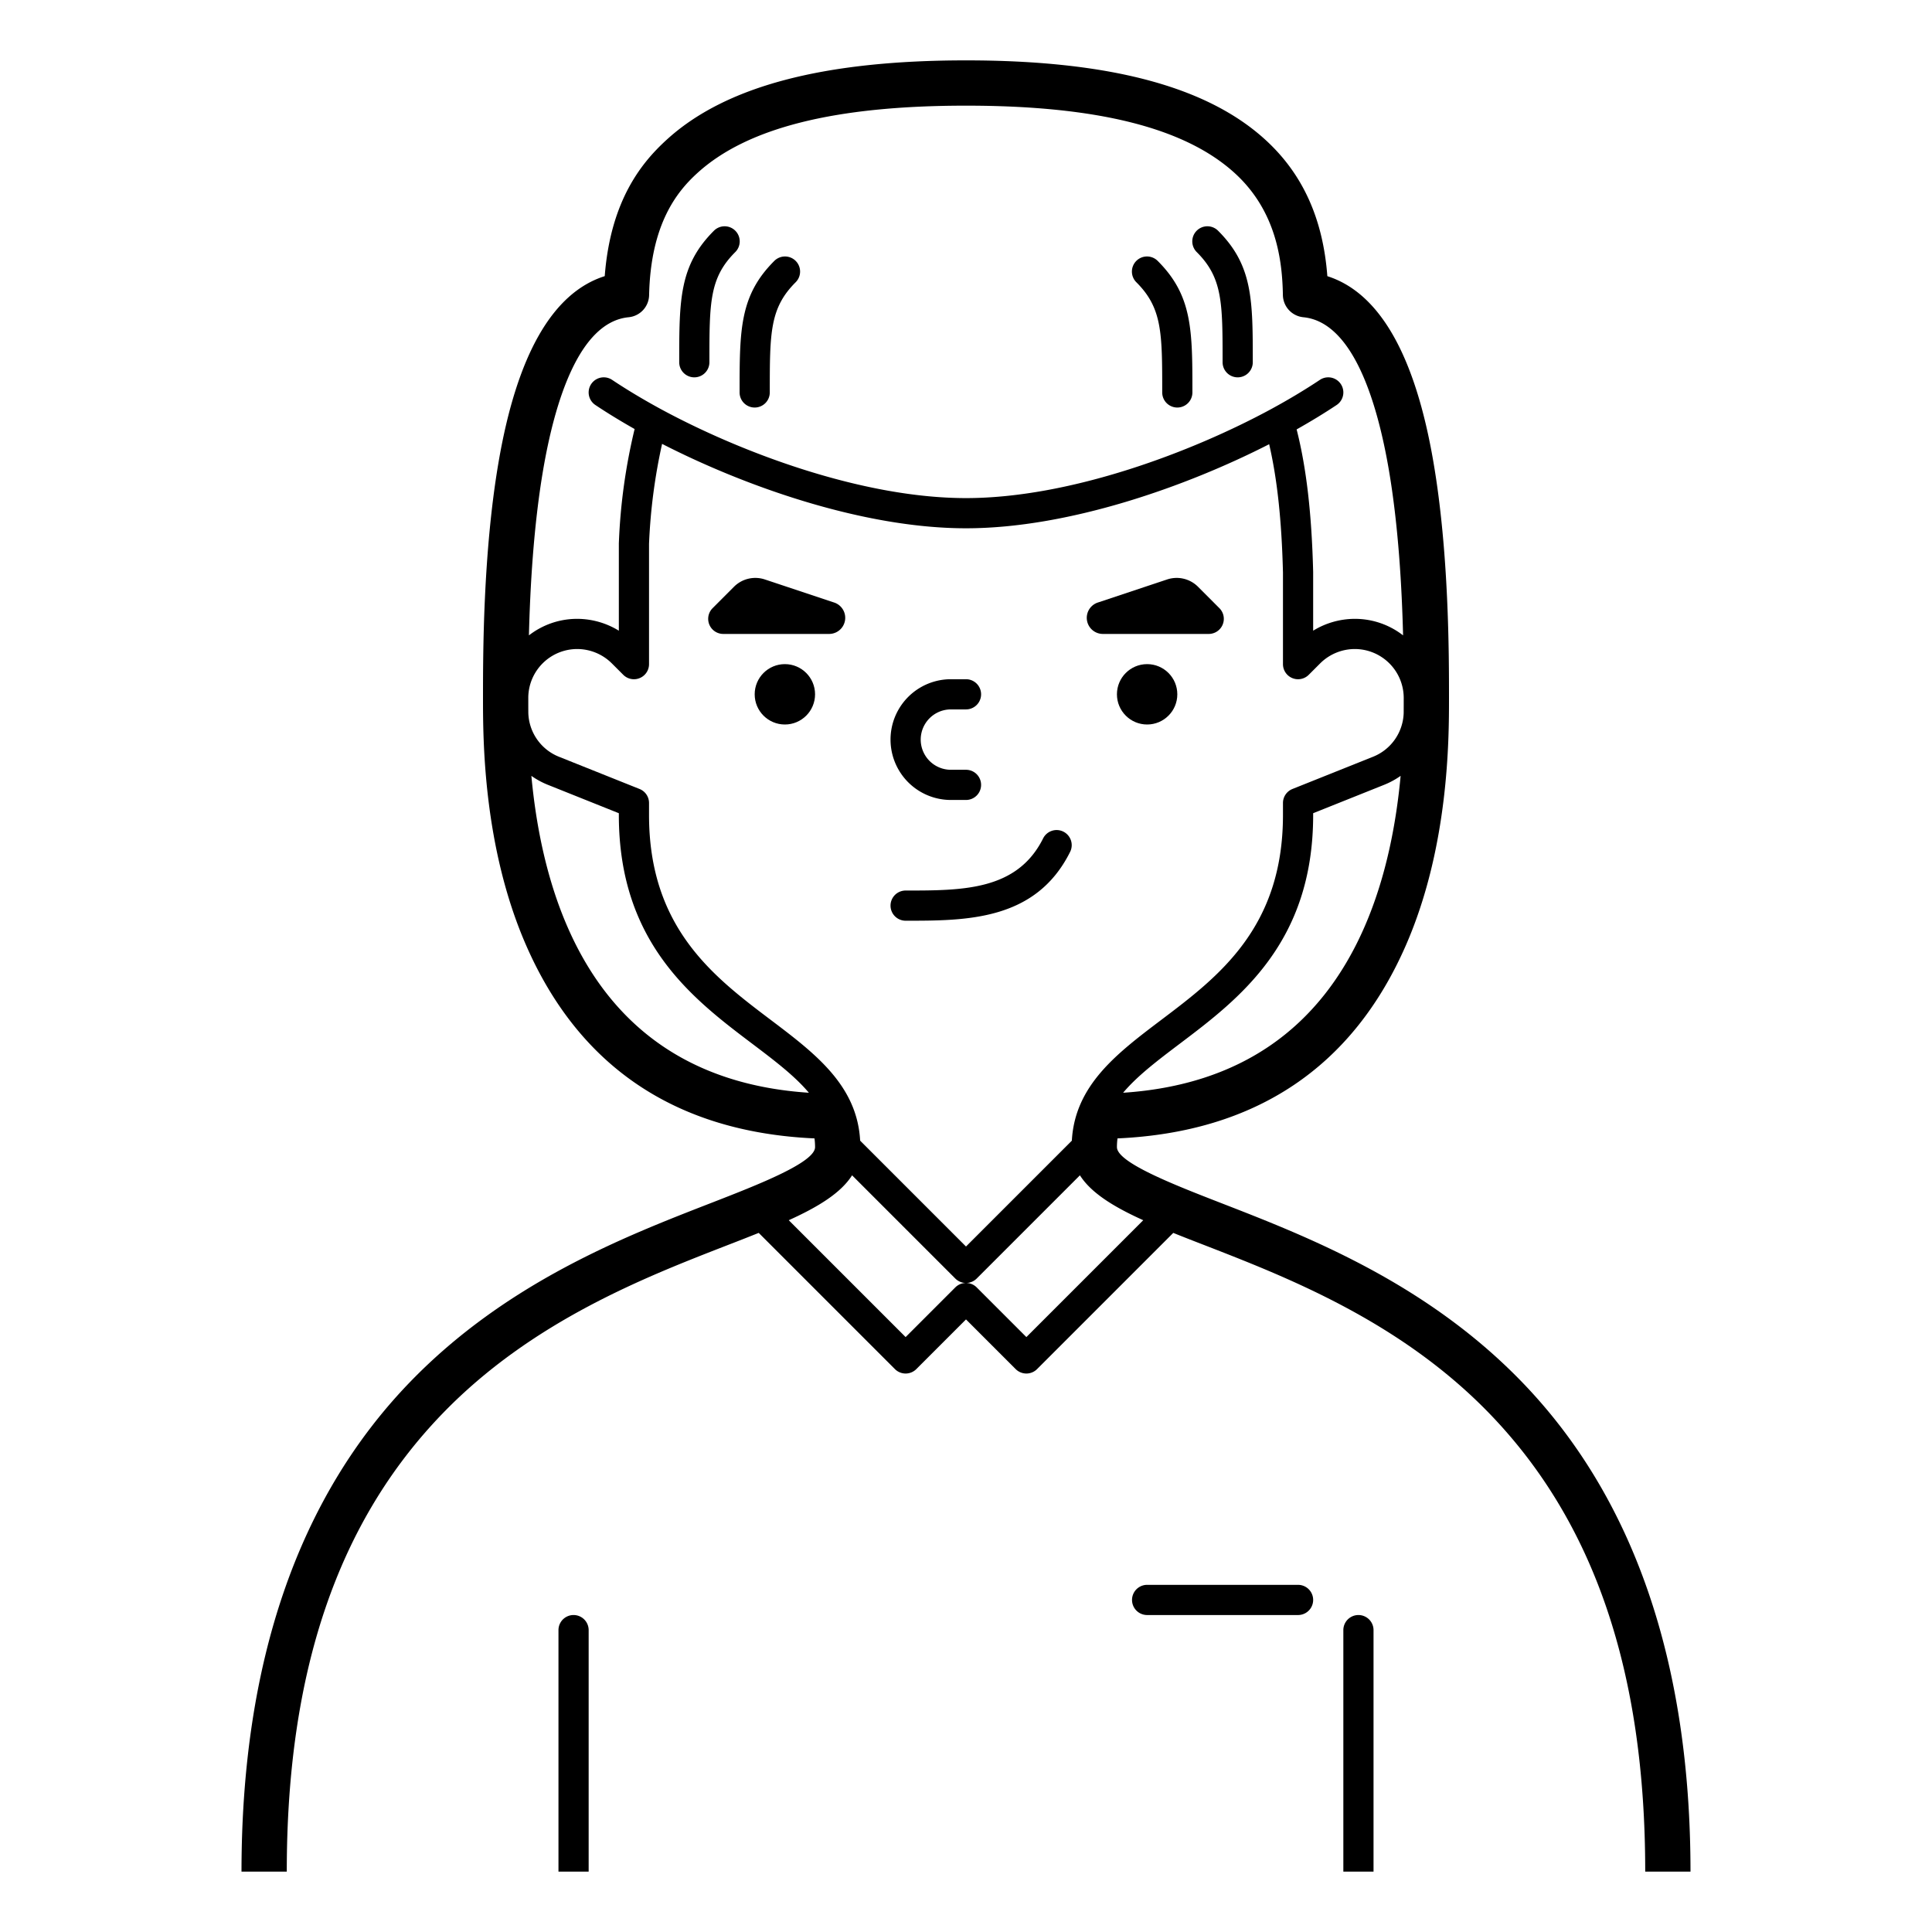 <?xml version="1.0" encoding="UTF-8"?>
<svg xmlns="http://www.w3.org/2000/svg" viewBox="0 0 512 512" width="512" height="512"><g id="Out_line" data-name="Out line"><circle cx="304" cy="184" r="8"/><circle cx="208" cy="184" r="8"/><path d="M156,432v64h-8V432a4,4,0,0,1,8,0Z"/><path d="M364,432v64h-8V432a4,4,0,0,1,8,0Z"/><path d="M221.071,159.68l-18.372-6.117a8,8,0,0,0-8.189,1.938l-5.664,5.673A4,4,0,0,0,191.677,168h28.045a4.269,4.269,0,0,0,1.349-8.32Z"/><path d="M292.278,168h28.045a4,4,0,0,0,2.831-6.826l-5.664-5.673a8,8,0,0,0-8.189-1.938L290.929,159.68A4.269,4.269,0,0,0,292.278,168Z"/><path d="M344,420H304a4,4,0,0,0,0,8h40a4,4,0,0,0,0-8Z"/><path d="M184,100a4,4,0,0,0,4-4c0-15.802,0-22.343,6.829-29.172a4,4,0,1,0-5.657-5.656C180,70.343,180,79.457,180,96A4,4,0,0,0,184,100Z"/><path d="M200,108a4,4,0,0,0,4-4c0-15.802,0-22.343,6.829-29.172a4,4,0,1,0-5.657-5.656C196,78.343,196,87.457,196,104A4,4,0,0,0,200,108Z"/><path d="M324,96a4,4,0,0,0,8,0c0-16.543,0-25.657-9.171-34.829a4,4,0,1,0-5.657,5.656C324,73.657,324,80.198,324,96Z"/><path d="M308,104a4,4,0,0,0,8,0c0-16.543,0-25.657-9.171-34.829a4,4,0,1,0-5.657,5.656C308,81.657,308,88.198,308,104Z"/><path d="M283.578,225.789a4,4,0,1,0-7.155-3.578C269.528,236,255.185,236,240,236a4,4,0,0,0,0,8C256.158,244,274.472,244,283.578,225.789Z"/><path d="M403.3,366.21c-25.51-26.35-56.88-38.53-79.78-47.42C311.26,314.02,296,308.1,296,304a17.469,17.469,0,0,1,.15-2.31C332.79,300.03,358.5,282.8,372.61,250.43,384,224.3,384,195.73,384,184.97c0-11.5,0-38.44-4.12-62.47-4.85-28.37-14.3-44.92-28.12-49.31-1.15-15.24-6.53-27.08-16.35-36.08C319.92,22.9,293.94,16,256,16s-63.92,6.9-79.4,21.1c-6.39,5.85-14.78,15.83-16.34,36.08-13.83,4.38-23.29,20.93-28.14,49.32C128,146.53,128,173.47,128,184.97c0,10.76,0,39.33,11.39,65.46,14.11,32.37,39.82,49.6,76.46,51.26A17.469,17.469,0,0,1,216,304c0,4.1-15.26,10.02-27.52,14.79-22.9,8.89-54.27,21.07-79.78,47.42C79.05,396.84,64.01,440.5,64,496H76c-.01-52.99,13.52-92.72,41.32-121.44C141,350.1,170.95,338.47,192.82,329.97q4.32-1.665,8.25-3.24l36.1,36.1a4.008,4.008,0,0,0,5.66,0L256,349.66,269.17,362.83a4.008,4.008,0,0,0,5.66,0l36.1-36.1c2.62,1.06,5.37,2.13,8.25,3.24,21.87,8.5,51.82,20.13,75.5,44.59C422.48,403.28,436.01,443.01,436,496h12C447.99,440.5,432.95,396.84,403.3,366.21ZM361.61,245.63c-11.85,27.18-33.35,41.94-63.97,43.96,3.74-4.45,9.02-8.46,14.97-12.96C328.38,264.72,348,249.88,348,216v-.49l18.82-7.53a21.063,21.063,0,0,0,4.36-2.37C370.08,217.47,367.54,232.03,361.61,245.63Zm-217.67-121.11C146.98,106.77,153.37,85.35,166.6,84.07a6.003,6.003,0,0,0,5.42-5.84c.41-18.9,7.43-27.47,12.69-32.28C197.88,33.87,221.2,28,256,28s58.12,5.87,71.3,17.95c11.03,10.11,12.52,23.25,12.68,32.26A6.006,6.006,0,0,0,345.4,84.07c13.23,1.29,19.62,22.71,22.66,40.45,2.55,14.94,3.45,31.21,3.77,43.86a20.805,20.805,0,0,0-12.8-4.38A21.175,21.175,0,0,0,348,167.14V151.56c-.39-15.49-1.79-27.6-4.38-37.76,3.74-2.11,7.3-4.27,10.6-6.47a4.002,4.002,0,1,0-4.44-6.66c-3.9,2.6-8.19,5.17-12.74,7.65C315.99,119.77,283.65,132,256,132c-27.75,0-60.15-12.29-81.23-23.78-4.5-2.46-8.73-5-12.55-7.55a4.002,4.002,0,1,0-4.44,6.66c3.22,2.15,6.71,4.28,10.4,6.37A153.333,153.333,0,0,0,164.01,143.79a1.476,1.476,0,0,0-.01.21v23.14A21.175,21.175,0,0,0,152.97,164a20.805,20.805,0,0,0-12.8,4.38C140.49,155.73,141.39,139.46,143.94,124.52ZM150.39,245.63c-5.93-13.6-8.47-28.16-9.57-40.02a21.063,21.063,0,0,0,4.36,2.37L164,215.51V216c0,33.88,19.62,48.72,35.39,60.63,5.95,4.5,11.23,8.51,14.97,12.96C183.74,287.57,162.24,272.81,150.39,245.63Zm53.82,24.62C189.11,258.84,172,245.9,172,216v-3.2a3.992,3.992,0,0,0-2.51-3.71l-21.33-8.53a12.916,12.916,0,0,1-8.15-11.65c-.01-1.5-.01-2.83-.01-3.94A12.974,12.974,0,0,1,152.97,172a13.034,13.034,0,0,1,9.17,3.8l3.03,3.03A3.999,3.999,0,0,0,172,176V144.11a150.528,150.528,0,0,1,3.46-26.48C197.35,128.85,228.69,140,256,140c27.21,0,58.48-11.1,80.34-22.28C338.47,126.89,339.65,137.84,340,151.71V176a3.999,3.999,0,0,0,6.83,2.83L349.86,175.8a13.034,13.034,0,0,1,9.17-3.8A12.974,12.974,0,0,1,372,184.97c0,1.11,0,2.44-.01,3.94a12.916,12.916,0,0,1-8.15,11.65L342.51,209.09A3.992,3.992,0,0,0,340,212.8V216c0,29.9-17.11,42.84-32.21,54.25-11.79,8.91-22.93,17.34-23.74,32.04L256,330.34,227.95,302.29C227.14,287.59,216,279.16,204.21,270.25ZM272,354.34l-13.17-13.17a4.008,4.008,0,0,0-5.66,0L240,354.34l-30.97-30.97c7.85-3.56,13.79-7.2,16.78-11.9l27.36,27.36a4.008,4.008,0,0,0,5.66,0l27.36-27.36c2.99,4.7,8.93,8.34,16.78,11.9Z"/><path d="M252,212h4a4,4,0,0,0,0-8h-4a8,8,0,0,1,0-16h4a4,4,0,0,0,0-8h-4a16,16,0,0,0,0,32Z"/></g></svg>
